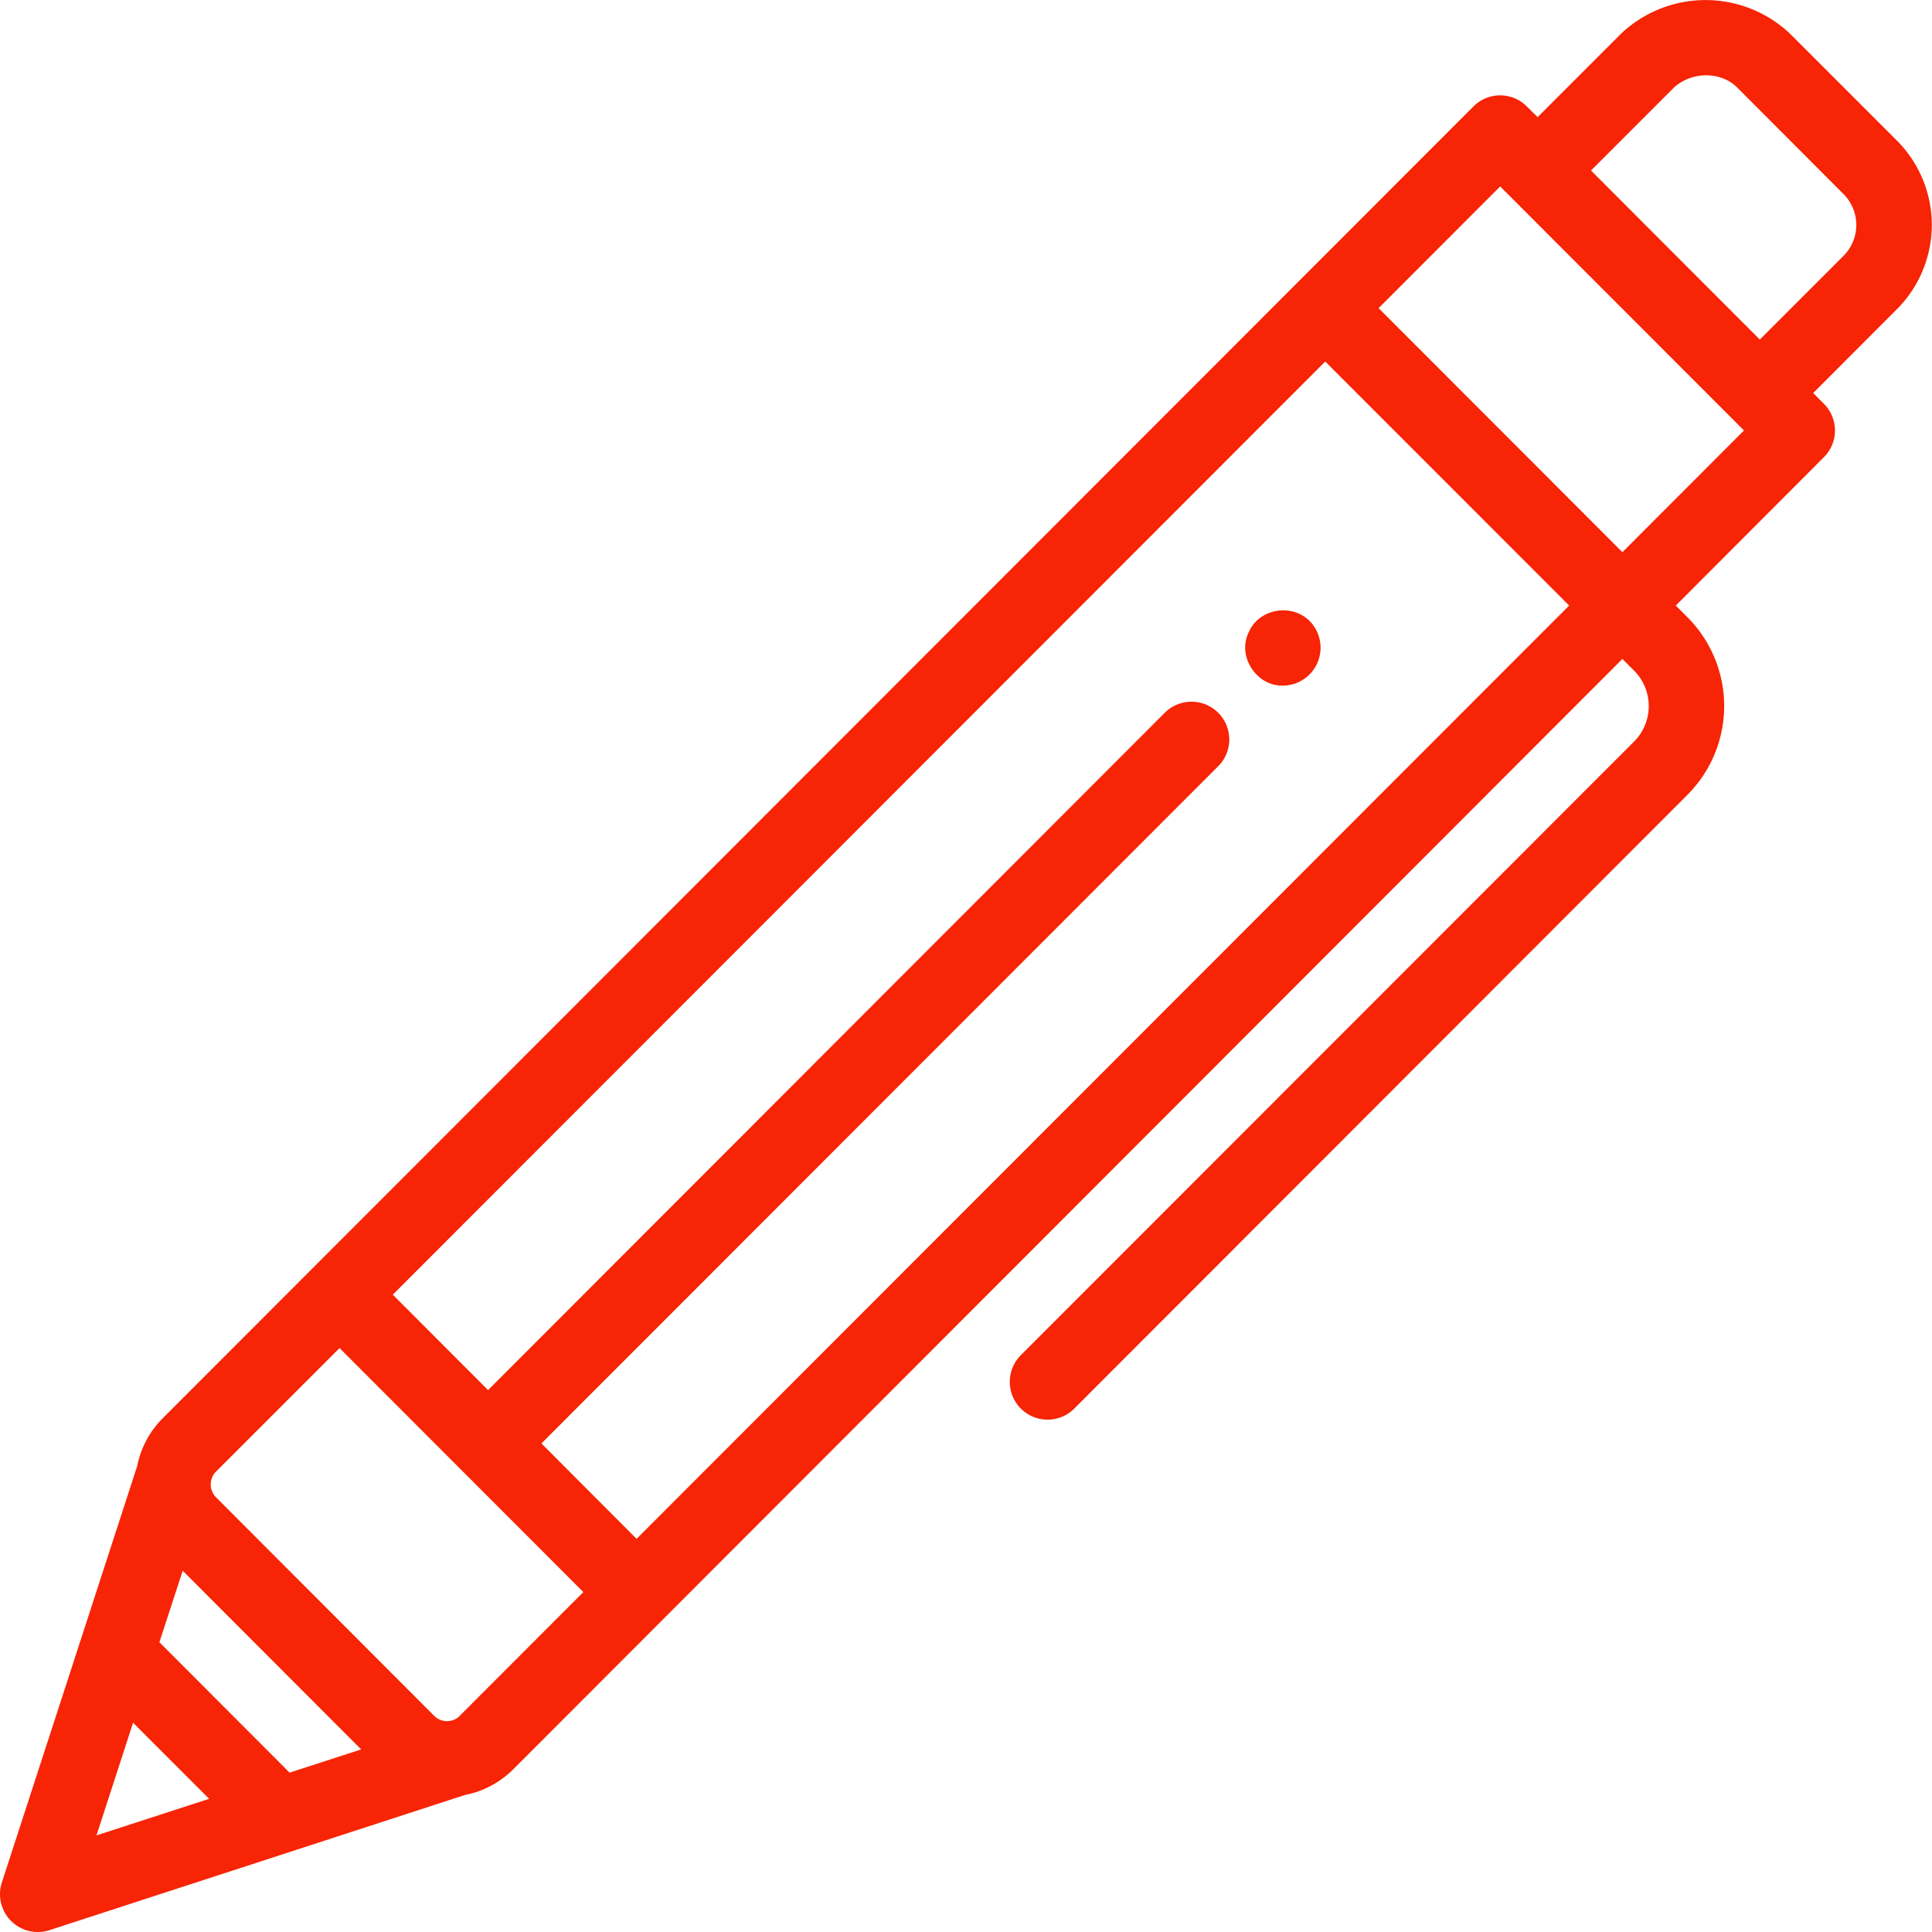 <svg fill="none" xmlns="http://www.w3.org/2000/svg" viewBox="0 0 16 16" class="icon">
  <path d="M10.625 5.678c-.215.006-.377-.235-.288-.432.09-.228.415-.26.548-.054a.314.314 0 01-.26.486z" fill="#F72405"/>
  <path d="M15.71 1.165l-.888-.888a1.018 1.018 0 00-1.395 0l-.693.693-.09-.089a.312.312 0 00-.441 0L1.347 11.746a.771.771 0 00-.211.396l-.001.003-1.12 3.446a.313.313 0 00.394.394l3.442-1.12a.77.77 0 00.4-.213l9.185-9.195.097.097a.416.416 0 010 .587l-5.079 5.082a.312.312 0 00.443.442l5.078-5.083a1.041 1.041 0 000-1.47l-.097-.097 1.228-1.23a.313.313 0 000-.44l-.09-.09.694-.695a.988.988 0 000-1.395zM2.398 14.68L1.32 13.6l.193-.592 1.478 1.48-.592.192zm-1.296-.413l.63.63-.933.303.303-.933zm2.706-.057a.15.15 0 01-.212 0L1.789 12.4a.151.151 0 010-.213l1.023-1.023 2.019 2.021-1.023 1.024zm1.464-1.466l-.788-.79 5.599-5.603a.313.313 0 10-.443-.442l-5.598 5.603-.789-.79 7.722-7.728 2.02 2.021-7.723 7.729zm8.164-8.171l-2.019-2.021 1.007-1.008 2.019 2.021-1.007 1.008zm1.831-2.454l-.693.693-1.398-1.4.688-.688c.147-.132.382-.134.518-.004l.885.887a.362.362 0 010 .512z" fill="#F72405"/>
</svg>